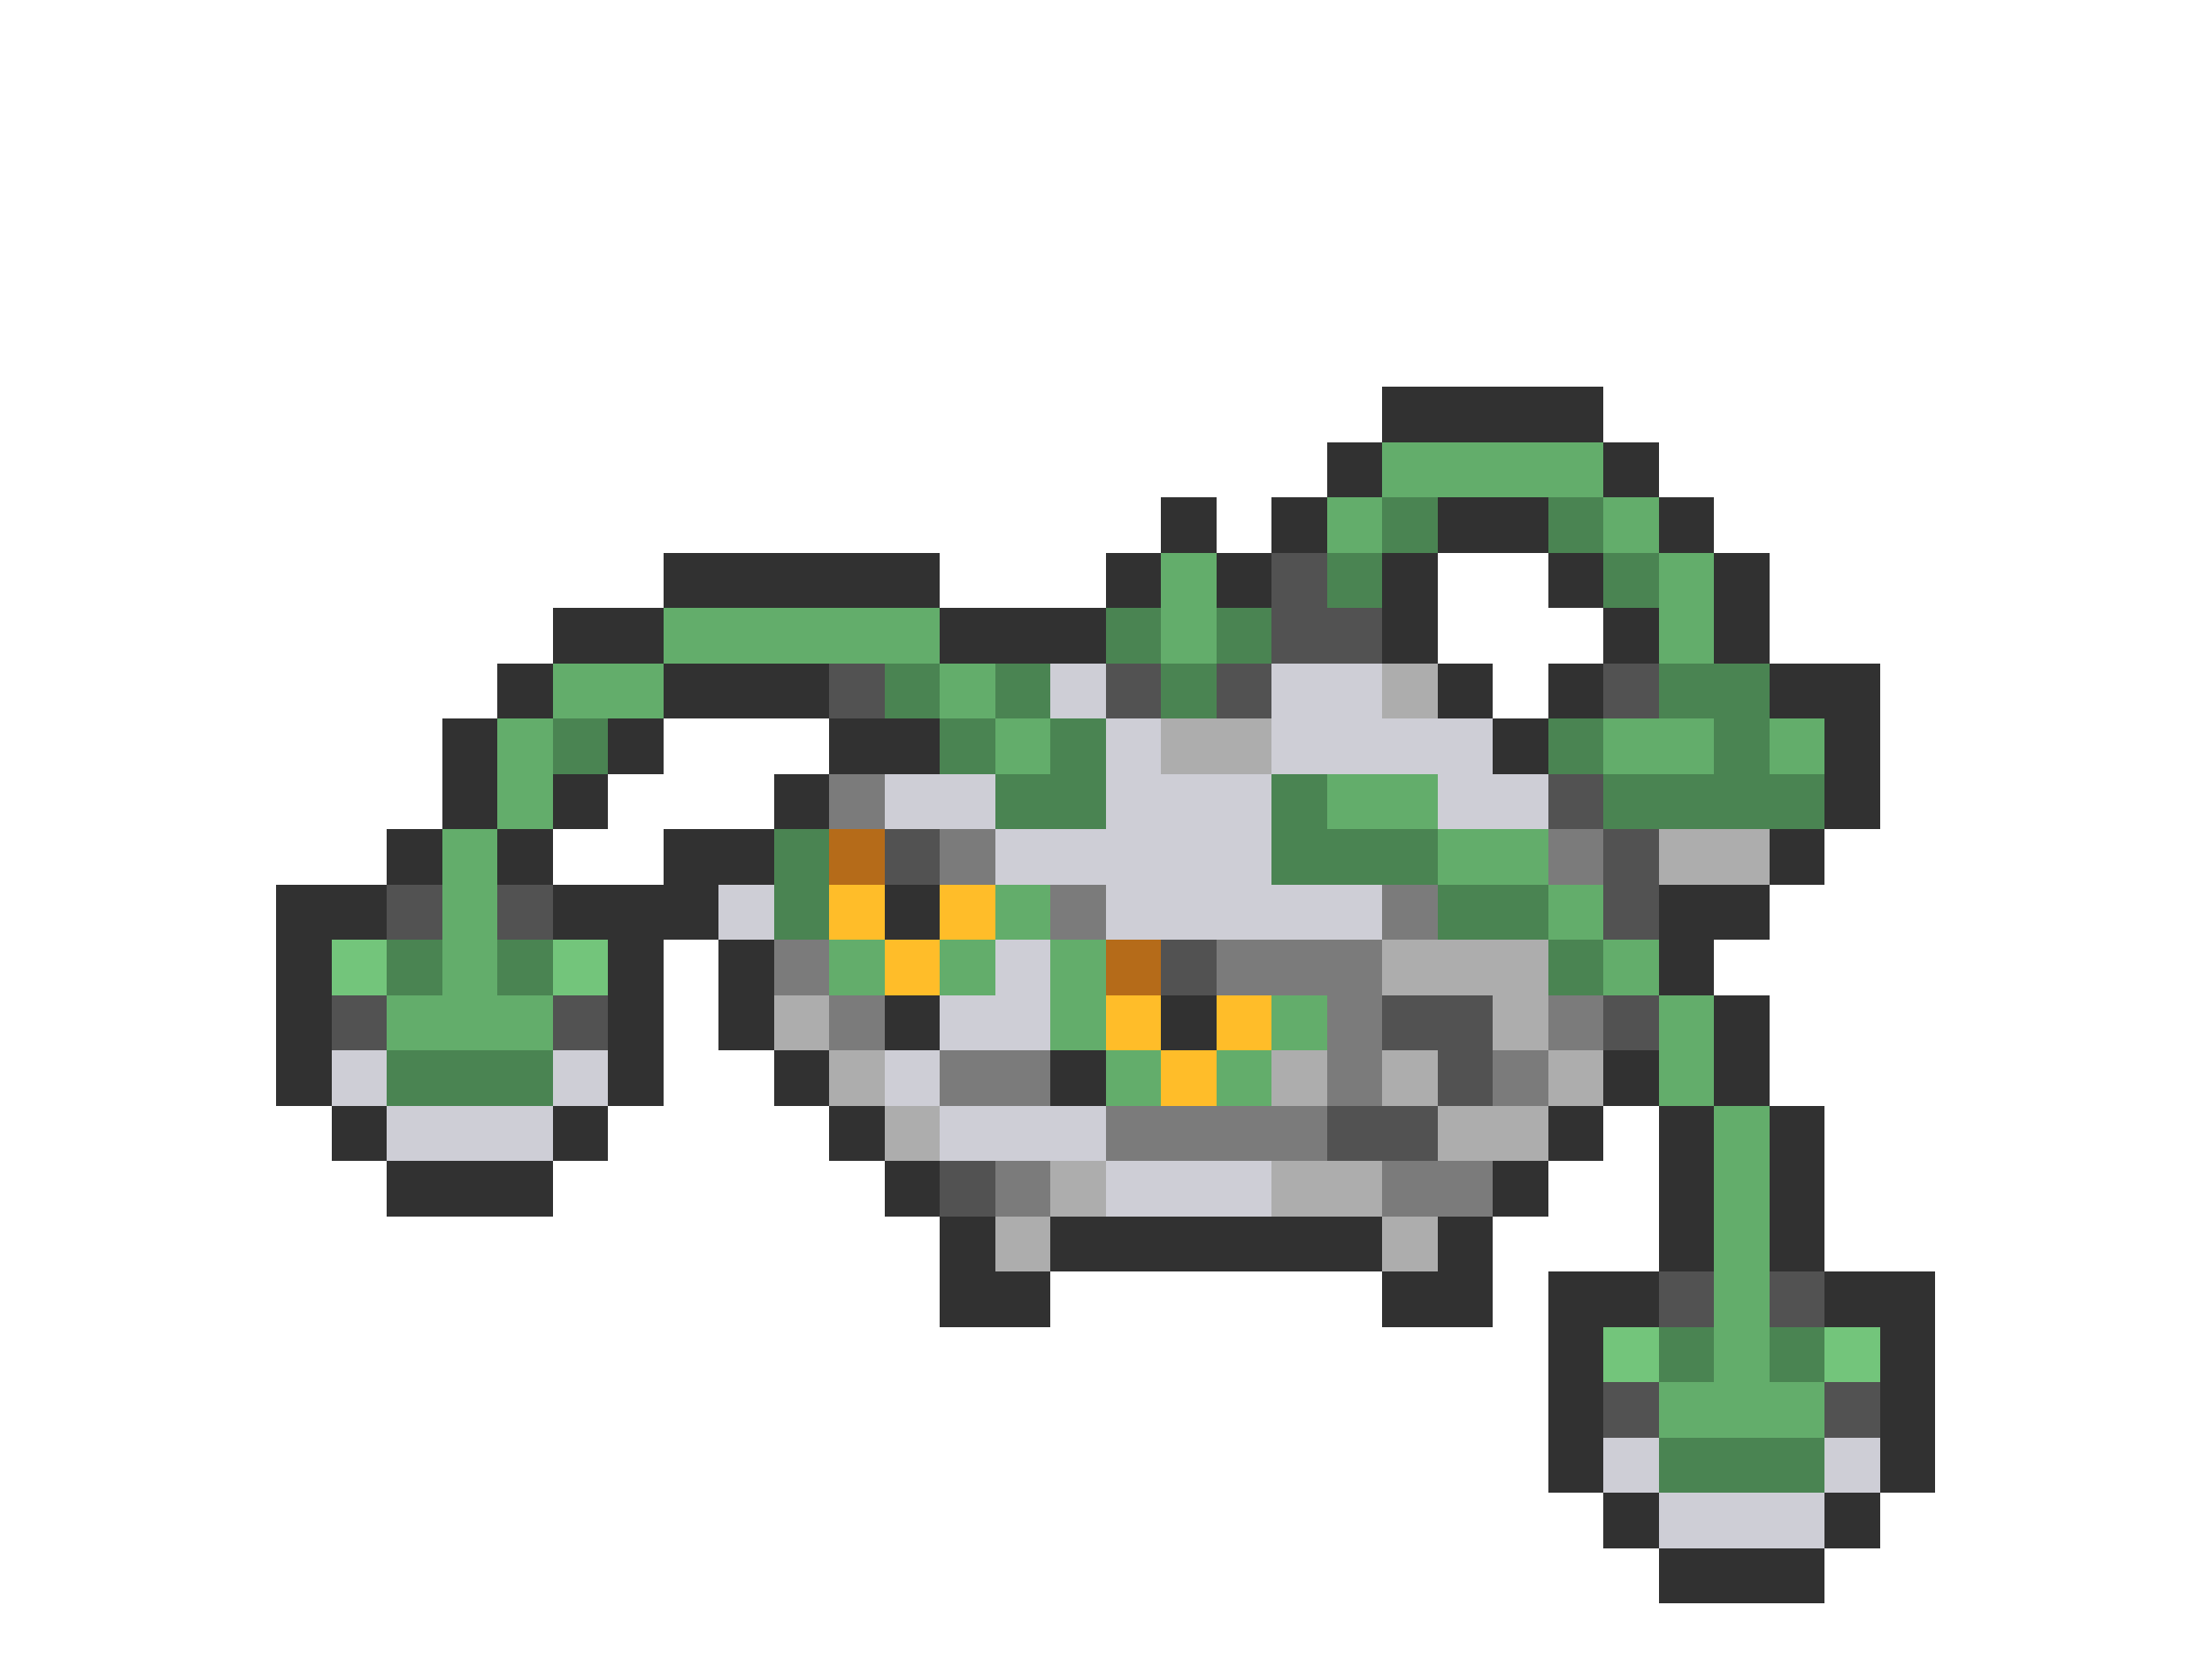 <svg xmlns="http://www.w3.org/2000/svg" viewBox="0 -0.5 40 30" shape-rendering="crispEdges">
<path stroke="#313131" d="M25 7h4M24 8h1M29 8h1M21 9h1M23 9h1M26 9h2M30 9h1M12 10h5M20 10h1M22 10h1M25 10h1M28 10h1M31 10h1M10 11h2M17 11h3M25 11h1M29 11h1M31 11h1M9 12h1M12 12h3M26 12h1M28 12h1M32 12h2M8 13h1M11 13h1M15 13h2M27 13h1M33 13h1M8 14h1M10 14h1M14 14h1M33 14h1M7 15h1M9 15h1M12 15h2M32 15h1M5 16h2M10 16h3M16 16h1M30 16h2M5 17h1M11 17h1M13 17h1M30 17h1M5 18h1M11 18h1M13 18h1M16 18h1M21 18h1M31 18h1M5 19h1M11 19h1M14 19h1M19 19h1M29 19h1M31 19h1M6 20h1M10 20h1M15 20h1M28 20h1M30 20h1M32 20h1M7 21h3M16 21h1M27 21h1M30 21h1M32 21h1M17 22h1M19 22h6M26 22h1M30 22h1M32 22h1M17 23h2M25 23h2M28 23h2M33 23h2M28 24h1M34 24h1M28 25h1M34 25h1M28 26h1M34 26h1M29 27h1M33 27h1M30 28h3" />
<path stroke="#63ad6b" d="M25 8h4M24 9h1M29 9h1M21 10h1M30 10h1M12 11h5M21 11h1M30 11h1M10 12h2M17 12h1M9 13h1M18 13h1M29 13h2M32 13h1M9 14h1M24 14h2M8 15h1M26 15h2M8 16h1M18 16h1M28 16h1M8 17h1M15 17h1M17 17h1M19 17h1M29 17h1M7 18h3M19 18h1M23 18h1M30 18h1M20 19h1M22 19h1M30 19h1M31 20h1M31 21h1M31 22h1M31 23h1M31 24h1M30 25h3" />
<path stroke="#4a8452" d="M25 9h1M28 9h1M24 10h1M29 10h1M20 11h1M22 11h1M16 12h1M18 12h1M21 12h1M30 12h2M10 13h1M17 13h1M19 13h1M28 13h1M31 13h1M18 14h2M23 14h1M29 14h4M14 15h1M23 15h3M14 16h1M26 16h2M7 17h1M9 17h1M28 17h1M7 19h3M30 24h1M32 24h1M30 26h3" />
<path stroke="#525252" d="M23 10h1M23 11h2M15 12h1M20 12h1M22 12h1M29 12h1M28 14h1M16 15h1M29 15h1M7 16h1M9 16h1M29 16h1M21 17h1M6 18h1M10 18h1M25 18h2M29 18h1M26 19h1M24 20h2M17 21h1M30 23h1M32 23h1M29 25h1M33 25h1" />
<path stroke="#ceced6" d="M19 12h1M23 12h2M20 13h1M23 13h4M16 14h2M20 14h3M26 14h2M18 15h5M13 16h1M20 16h5M18 17h1M17 18h2M6 19h1M10 19h1M16 19h1M7 20h3M17 20h3M20 21h3M29 26h1M33 26h1M30 27h3" />
<path stroke="#adadad" d="M25 12h1M21 13h2M30 15h2M25 17h3M14 18h1M27 18h1M15 19h1M23 19h1M25 19h1M28 19h1M16 20h1M26 20h2M19 21h1M23 21h2M18 22h1M25 22h1" />
<path stroke="#7b7b7b" d="M15 14h1M17 15h1M28 15h1M19 16h1M25 16h1M14 17h1M22 17h3M15 18h1M24 18h1M28 18h1M17 19h2M24 19h1M27 19h1M20 20h4M18 21h1M25 21h2" />
<path stroke="#b56b19" d="M15 15h1M20 17h1" />
<path stroke="#ffbd29" d="M15 16h1M17 16h1M16 17h1M20 18h1M22 18h1M21 19h1" />
<path stroke="#73c57b" d="M6 17h1M10 17h1M29 24h1M33 24h1" />
</svg>